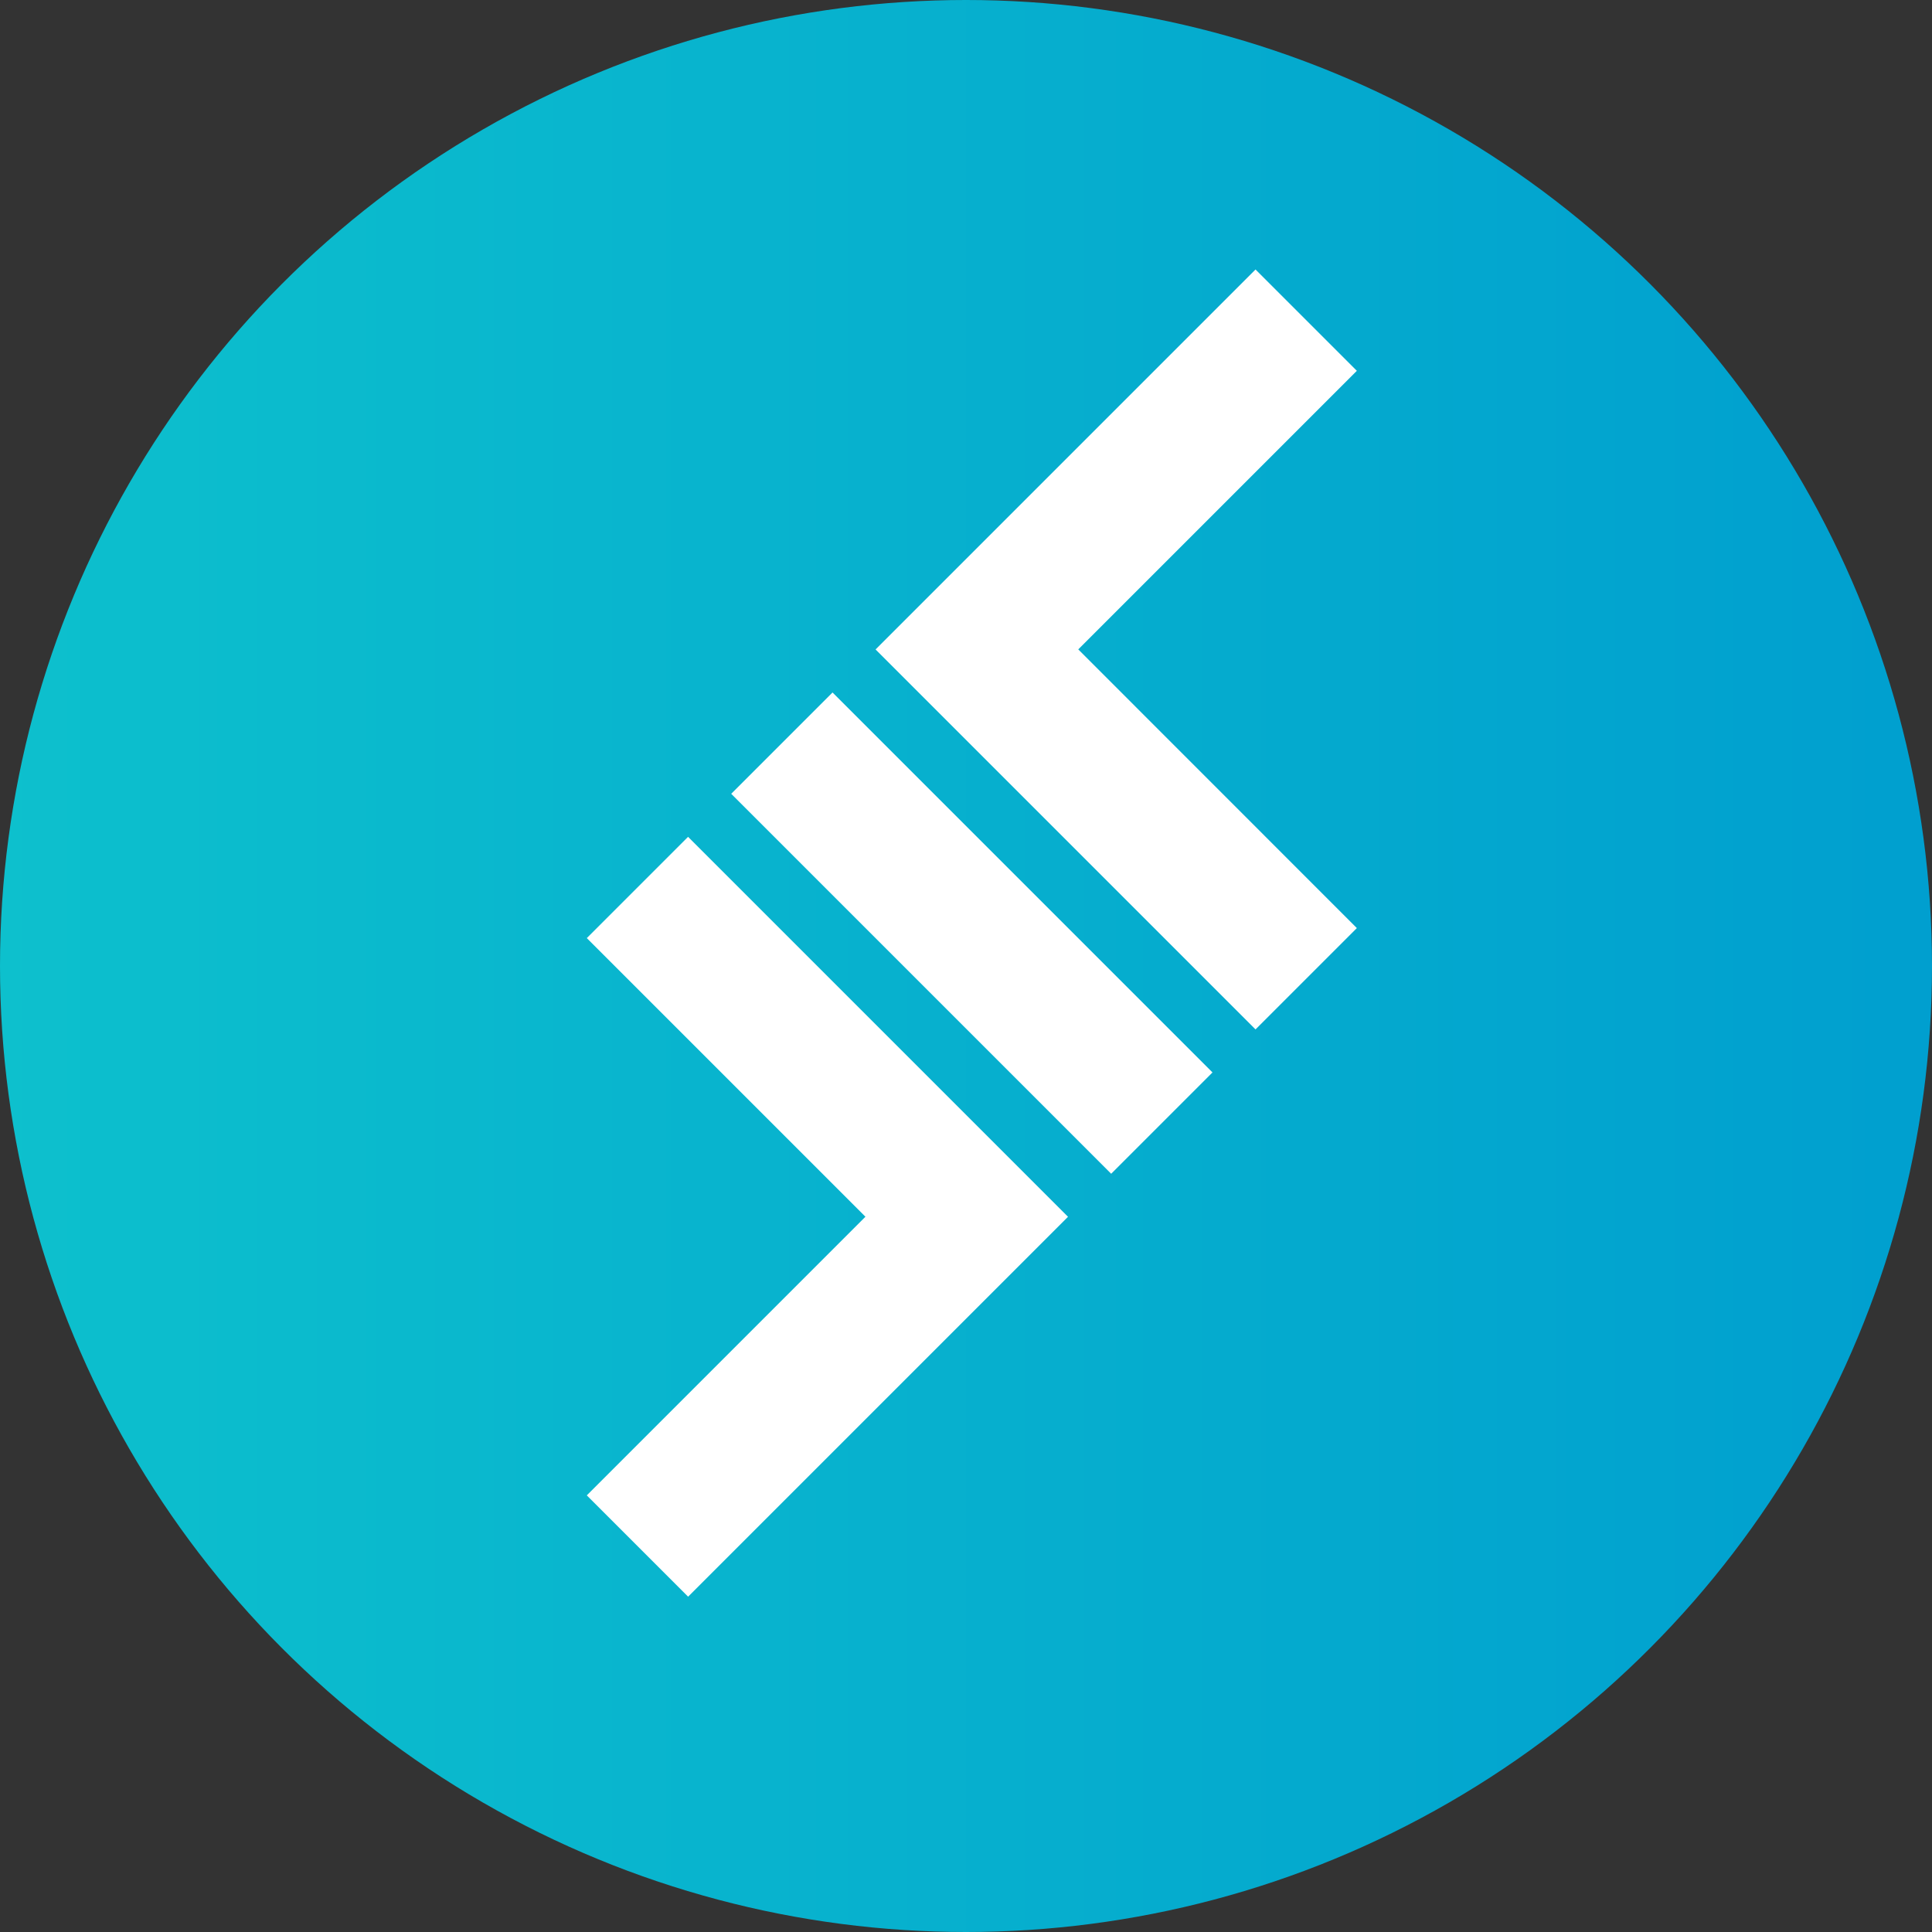 <?xml version="1.0" encoding="UTF-8"?>
<svg width="24px" height="24px" viewBox="0 0 24 24" version="1.1" xmlns="http://www.w3.org/2000/svg" xmlns:xlink="http://www.w3.org/1999/xlink">
    <rect x="0" y="0" width="24" height="24" fill="#333333" stroke="none"/>
    <!-- Generator: Sketch 61.2 (89653) - https://sketch.com -->
    <title>LEND</title>
    <desc>Created with Sketch.</desc>
    <defs>
        <linearGradient x1="-1.11022302e-14%" y1="50%" x2="100%" y2="50%" id="linearGradient-1">
            <stop stop-color="#0DC0CD" offset="0%"></stop>
            <stop stop-color="#009FCF" offset="100%"></stop>
        </linearGradient>
    </defs>
    <g id="LEND" stroke="none" stroke-width="1" fill="none" fill-rule="evenodd">
        <g id="eth">
            <circle id="Oval" fill="url(#linearGradient-1)" cx="12" cy="12" r="12"></circle>
            <g id="Group" transform="translate(12.061, 11.833) rotate(-315) translate(-12.061, -11.833) translate(8.561, 3.333)" fill="#FFFFFF" fill-rule="nonzero">
                <polygon id="Path-84" points="1.78 0 1.78 4.894 6.675 4.895 6.675 6.675 -4.35992383e-13 6.675 -4.35992383e-13 0"></polygon>
                <polygon id="Path-84-Copy" transform="translate(3.337, 13.305) rotate(-180) translate(-3.337, -13.305) " points="1.78 9.968 1.78 14.863 6.675 14.863 6.675 16.642 -4.36095604e-13 16.642 -4.36095604e-13 9.968"></polygon>
                <polygon id="Line" points="6.675 7.431 6.675 9.211 -4.35992383e-13 9.211 -4.35992383e-13 7.431"></polygon>
            </g>
        </g>
    </g>
</svg>